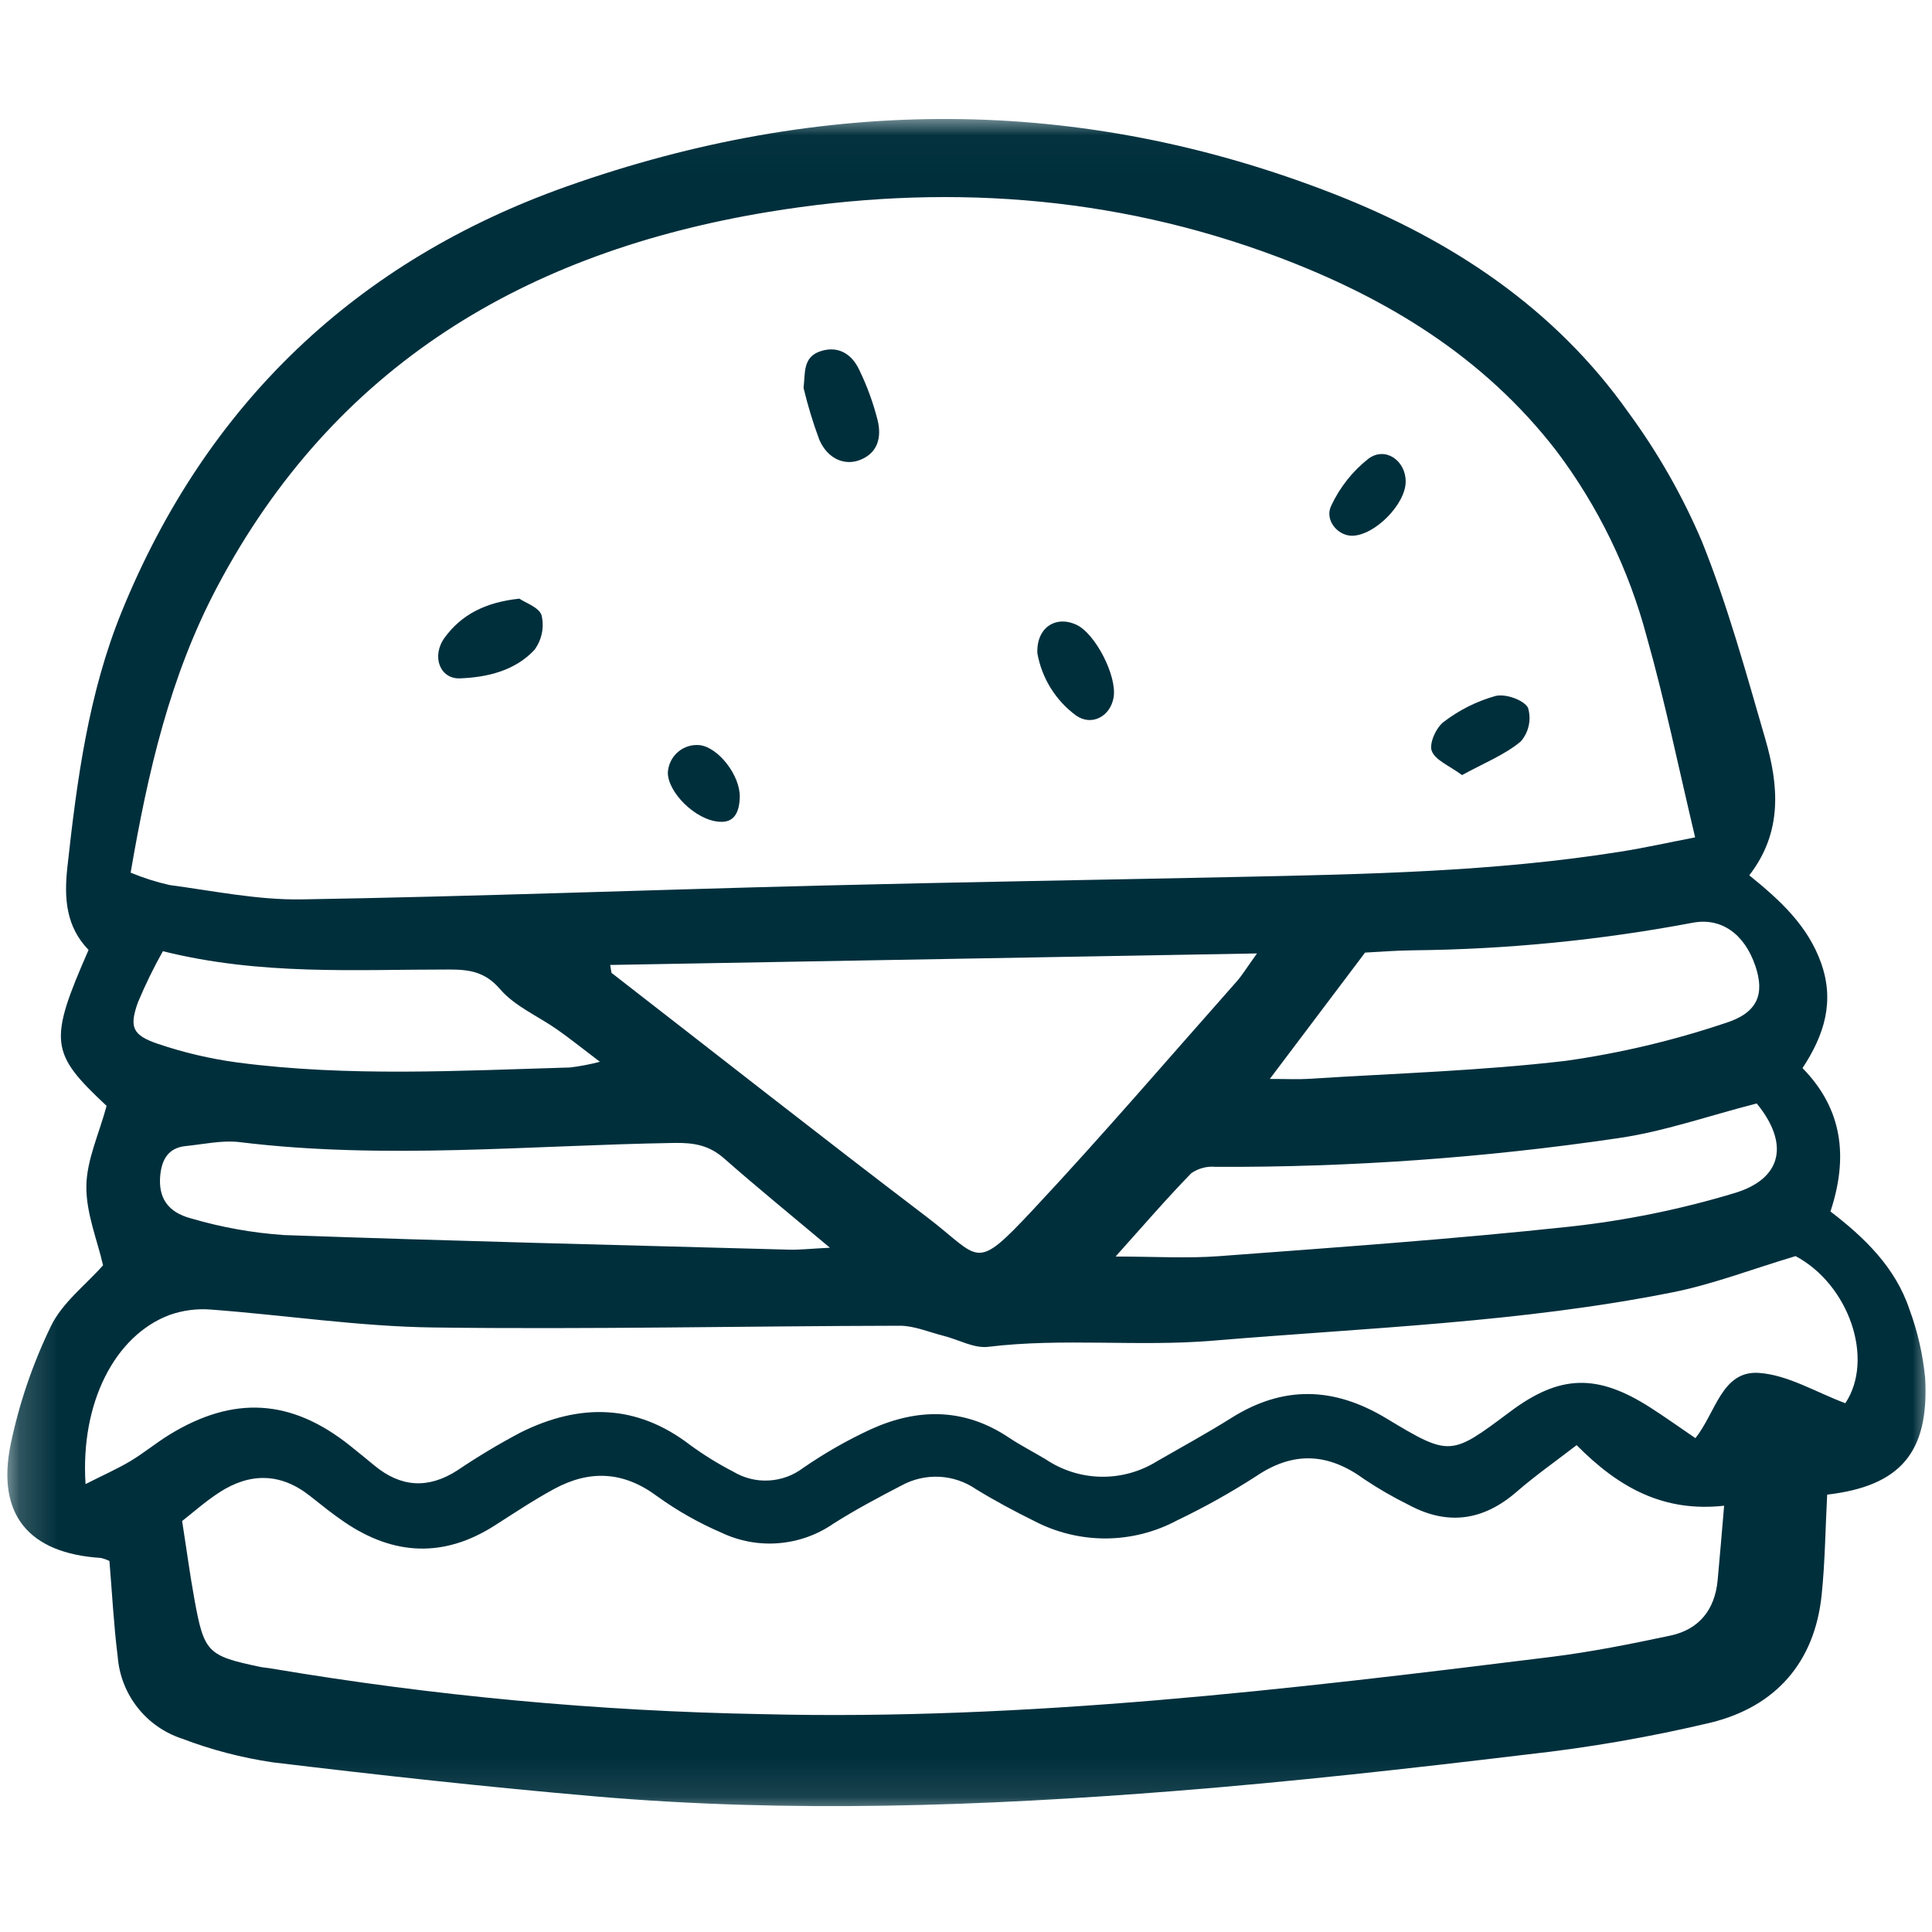 <svg width="50" height="50" viewBox="0 0 50 50" fill="none" xmlns="http://www.w3.org/2000/svg">
<mask id="mask0_449_2" style="mask-type:luminance" maskUnits="userSpaceOnUse" x="0" y="3" width="50" height="44">
<path d="M50 3.02H0.182V46.908H50V3.02Z" fill="white"/>
</mask>
<g mask="url(#mask0_449_2)">
<path d="M2.832 40.398C2.76 40.363 2.685 40.336 2.607 40.319C0.749 40.2 -0.098 39.202 0.277 37.372C0.498 36.317 0.847 35.293 1.317 34.323C1.611 33.713 2.217 33.255 2.667 32.746C2.518 32.093 2.226 31.392 2.235 30.695C2.244 30.019 2.562 29.348 2.759 28.62C1.293 27.251 1.252 26.958 2.292 24.584C1.716 23.988 1.653 23.268 1.743 22.448C1.991 20.191 2.288 17.945 3.151 15.827C5.345 10.442 9.236 6.747 14.674 4.822C21.278 2.484 27.945 2.449 34.519 5.018C37.556 6.204 40.238 7.973 42.152 10.686C42.91 11.721 43.547 12.839 44.048 14.019C44.713 15.674 45.187 17.409 45.686 19.126C46.033 20.321 46.14 21.53 45.271 22.653C46.083 23.309 46.789 23.964 47.13 24.923C47.483 25.916 47.217 26.78 46.649 27.642C47.688 28.703 47.837 29.946 47.372 31.353C48.252 32.027 49.056 32.8 49.419 33.895C49.629 34.463 49.764 35.056 49.822 35.658C49.932 37.599 49.172 38.46 47.287 38.681C47.241 39.552 47.233 40.42 47.144 41.279C46.963 43.028 45.949 44.164 44.292 44.577C42.716 44.952 41.117 45.23 39.506 45.407C36.485 45.77 33.46 46.109 30.427 46.349C25.432 46.745 20.427 46.924 15.424 46.492C12.63 46.251 9.841 45.944 7.056 45.609C6.254 45.49 5.468 45.285 4.711 44.996C4.256 44.847 3.855 44.567 3.559 44.19C3.263 43.814 3.085 43.358 3.047 42.881C2.943 42.051 2.9 41.212 2.832 40.398ZM43.87 21.671C43.44 19.865 43.09 18.15 42.615 16.47C42.153 14.735 41.361 13.105 40.281 11.671C38.394 9.227 35.879 7.705 33.055 6.644C28.775 5.037 24.349 4.746 19.872 5.487C13.637 6.517 8.655 9.439 5.611 15.206C4.395 17.512 3.827 19.984 3.381 22.584C3.708 22.72 4.045 22.827 4.39 22.905C5.525 23.056 6.667 23.294 7.803 23.276C12.264 23.202 16.723 23.032 21.183 22.92C24.8 22.829 28.417 22.772 32.034 22.695C35.346 22.625 38.659 22.563 41.94 22.041C42.565 21.942 43.183 21.804 43.87 21.671ZM40.803 37.4C40.251 37.826 39.73 38.19 39.252 38.606C38.383 39.361 37.459 39.489 36.447 38.941C36.054 38.747 35.673 38.527 35.309 38.283C34.382 37.607 33.483 37.544 32.506 38.206C31.853 38.627 31.174 39.007 30.474 39.342C29.905 39.648 29.27 39.811 28.624 39.815C27.979 39.818 27.342 39.664 26.769 39.365C26.255 39.111 25.748 38.84 25.259 38.54C24.979 38.348 24.651 38.236 24.311 38.219C23.972 38.202 23.634 38.279 23.335 38.442C22.738 38.752 22.14 39.07 21.572 39.43C21.152 39.721 20.663 39.895 20.155 39.937C19.646 39.979 19.136 39.886 18.674 39.667C18.086 39.414 17.526 39.097 17.006 38.722C16.141 38.077 15.266 38.036 14.352 38.528C13.818 38.816 13.312 39.156 12.8 39.482C11.482 40.323 10.186 40.256 8.913 39.39C8.606 39.182 8.316 38.947 8.024 38.716C7.264 38.114 6.473 38.108 5.678 38.622C5.32 38.854 4.999 39.141 4.713 39.364C4.832 40.12 4.916 40.756 5.031 41.386C5.282 42.768 5.369 42.851 6.723 43.137C6.822 43.158 6.924 43.163 7.024 43.181C11.225 43.89 15.473 44.285 19.733 44.362C26.581 44.531 33.365 43.721 40.143 42.881C41.179 42.752 42.208 42.546 43.23 42.329C43.973 42.17 44.379 41.66 44.452 40.901C44.511 40.278 44.561 39.653 44.62 38.968C43.074 39.138 41.914 38.524 40.803 37.4ZM2.214 38.408C2.675 38.174 3.036 38.015 3.372 37.815C3.72 37.607 4.034 37.345 4.379 37.133C6.047 36.108 7.54 36.202 9.059 37.414C9.27 37.583 9.48 37.754 9.688 37.926C10.371 38.492 11.078 38.539 11.831 38.057C12.362 37.698 12.913 37.368 13.48 37.069C14.993 36.318 16.465 36.326 17.859 37.395C18.213 37.654 18.586 37.885 18.976 38.086C19.253 38.252 19.573 38.333 19.895 38.315C20.218 38.298 20.528 38.185 20.785 37.99C21.341 37.607 21.928 37.271 22.541 36.988C23.753 36.439 24.959 36.434 26.109 37.204C26.417 37.41 26.75 37.578 27.068 37.77C27.492 38.054 27.989 38.21 28.5 38.218C29.01 38.226 29.512 38.086 29.945 37.816C30.589 37.445 31.242 37.09 31.871 36.694C33.215 35.849 34.525 35.892 35.874 36.705C37.532 37.705 37.546 37.682 39.08 36.536C40.364 35.574 41.331 35.543 42.71 36.427C43.095 36.673 43.468 36.941 43.877 37.219C44.41 36.553 44.56 35.464 45.524 35.531C46.275 35.584 46.999 36.033 47.757 36.315C48.516 35.173 47.851 33.243 46.469 32.508C45.345 32.844 44.332 33.237 43.282 33.446C39.361 34.228 35.368 34.363 31.397 34.696C29.457 34.859 27.511 34.62 25.572 34.856C25.205 34.9 24.806 34.668 24.419 34.571C24.041 34.476 23.661 34.309 23.282 34.31C19.259 34.318 15.236 34.408 11.215 34.355C9.297 34.33 7.382 34.036 5.464 33.892C5.099 33.862 4.731 33.91 4.386 34.032C2.972 34.565 2.078 36.303 2.214 38.408V38.408ZM15.792 24.973C15.803 25.041 15.814 25.109 15.825 25.177C18.543 27.285 21.247 29.412 23.984 31.494C25.398 32.57 25.197 32.952 26.738 31.304C28.537 29.381 30.251 27.38 31.998 25.409C32.147 25.242 32.263 25.046 32.531 24.675L15.792 24.973ZM21.477 32.29C20.436 31.416 19.575 30.715 18.742 29.982C18.359 29.643 17.97 29.571 17.457 29.579C13.709 29.639 9.96 30.018 6.21 29.559C5.753 29.503 5.273 29.613 4.806 29.66C4.353 29.705 4.185 30.013 4.147 30.423C4.095 30.979 4.324 31.373 4.958 31.536C5.736 31.764 6.536 31.907 7.345 31.963C11.702 32.119 16.063 32.223 20.421 32.341C20.682 32.349 20.945 32.318 21.477 32.291V32.29ZM45.464 28.557C44.208 28.879 43.049 29.29 41.856 29.459C38.415 29.965 34.941 30.212 31.464 30.198C31.239 30.176 31.015 30.235 30.83 30.363C30.181 31.029 29.574 31.736 28.871 32.519C29.886 32.519 30.724 32.572 31.554 32.509C34.584 32.282 37.616 32.069 40.636 31.744C42.077 31.586 43.501 31.296 44.889 30.877C46.141 30.501 46.303 29.581 45.464 28.558V28.557ZM32.862 27.923C33.321 27.923 33.59 27.938 33.858 27.921C36.081 27.779 38.314 27.714 40.524 27.454C41.923 27.256 43.302 26.93 44.642 26.48C45.502 26.213 45.67 25.718 45.43 25.003C45.15 24.171 44.548 23.741 43.809 23.88C41.42 24.331 38.995 24.57 36.564 24.594C36.096 24.599 35.63 24.639 35.328 24.653L32.862 27.923ZM4.215 24.617C3.974 25.047 3.758 25.49 3.568 25.945C3.342 26.581 3.425 26.791 4.088 27.015C4.759 27.242 5.45 27.404 6.151 27.498C9.013 27.873 11.886 27.709 14.757 27.626C15.016 27.594 15.273 27.545 15.526 27.479C15.063 27.128 14.752 26.877 14.425 26.648C13.928 26.298 13.325 26.045 12.943 25.6C12.547 25.14 12.136 25.092 11.618 25.091C9.188 25.089 6.75 25.249 4.215 24.617Z" fill="#002F3C"/>
<path d="M20.796 10.04C20.842 9.648 20.773 9.236 21.242 9.087C21.7 8.941 22.047 9.167 22.236 9.569C22.441 9.991 22.602 10.433 22.716 10.888C22.813 11.299 22.732 11.711 22.269 11.899C21.861 12.065 21.419 11.875 21.204 11.381C21.041 10.943 20.905 10.495 20.796 10.04Z" fill="#002F3C"/>
<path d="M13.442 15.493C13.592 15.598 13.958 15.72 14.017 15.928C14.052 16.081 14.054 16.24 14.022 16.393C13.99 16.547 13.925 16.692 13.832 16.818C13.329 17.358 12.615 17.529 11.902 17.556C11.387 17.576 11.157 16.985 11.507 16.503C11.94 15.908 12.562 15.586 13.442 15.493Z" fill="#002F3C"/>
<path d="M37.837 20.059C37.51 19.816 37.147 19.677 37.054 19.435C36.981 19.242 37.167 18.827 37.365 18.681C37.765 18.375 38.218 18.148 38.702 18.012C38.956 17.947 39.432 18.111 39.545 18.317C39.59 18.467 39.597 18.625 39.563 18.779C39.53 18.932 39.458 19.074 39.355 19.191C38.932 19.541 38.395 19.753 37.837 20.059Z" fill="#002F3C"/>
<path d="M26.847 16.907C26.819 16.249 27.313 15.92 27.854 16.167C28.347 16.393 28.914 17.497 28.82 18.049C28.736 18.543 28.252 18.801 27.848 18.517C27.32 18.129 26.962 17.552 26.847 16.907Z" fill="#002F3C"/>
<path d="M36.379 12.467C36.375 13.056 35.568 13.866 34.986 13.865C34.618 13.864 34.271 13.456 34.453 13.085C34.676 12.609 35.006 12.192 35.419 11.868C35.859 11.548 36.383 11.926 36.379 12.467Z" fill="#002F3C"/>
<path d="M18.622 21.267C18 21.232 17.272 20.495 17.284 19.985C17.291 19.884 17.317 19.785 17.363 19.695C17.408 19.605 17.471 19.524 17.548 19.459C17.625 19.393 17.715 19.344 17.811 19.314C17.908 19.284 18.009 19.274 18.11 19.284C18.6 19.347 19.161 20.077 19.145 20.634C19.134 21.021 19.002 21.296 18.622 21.267Z" fill="#002F3C"/>
</g>
</svg>
